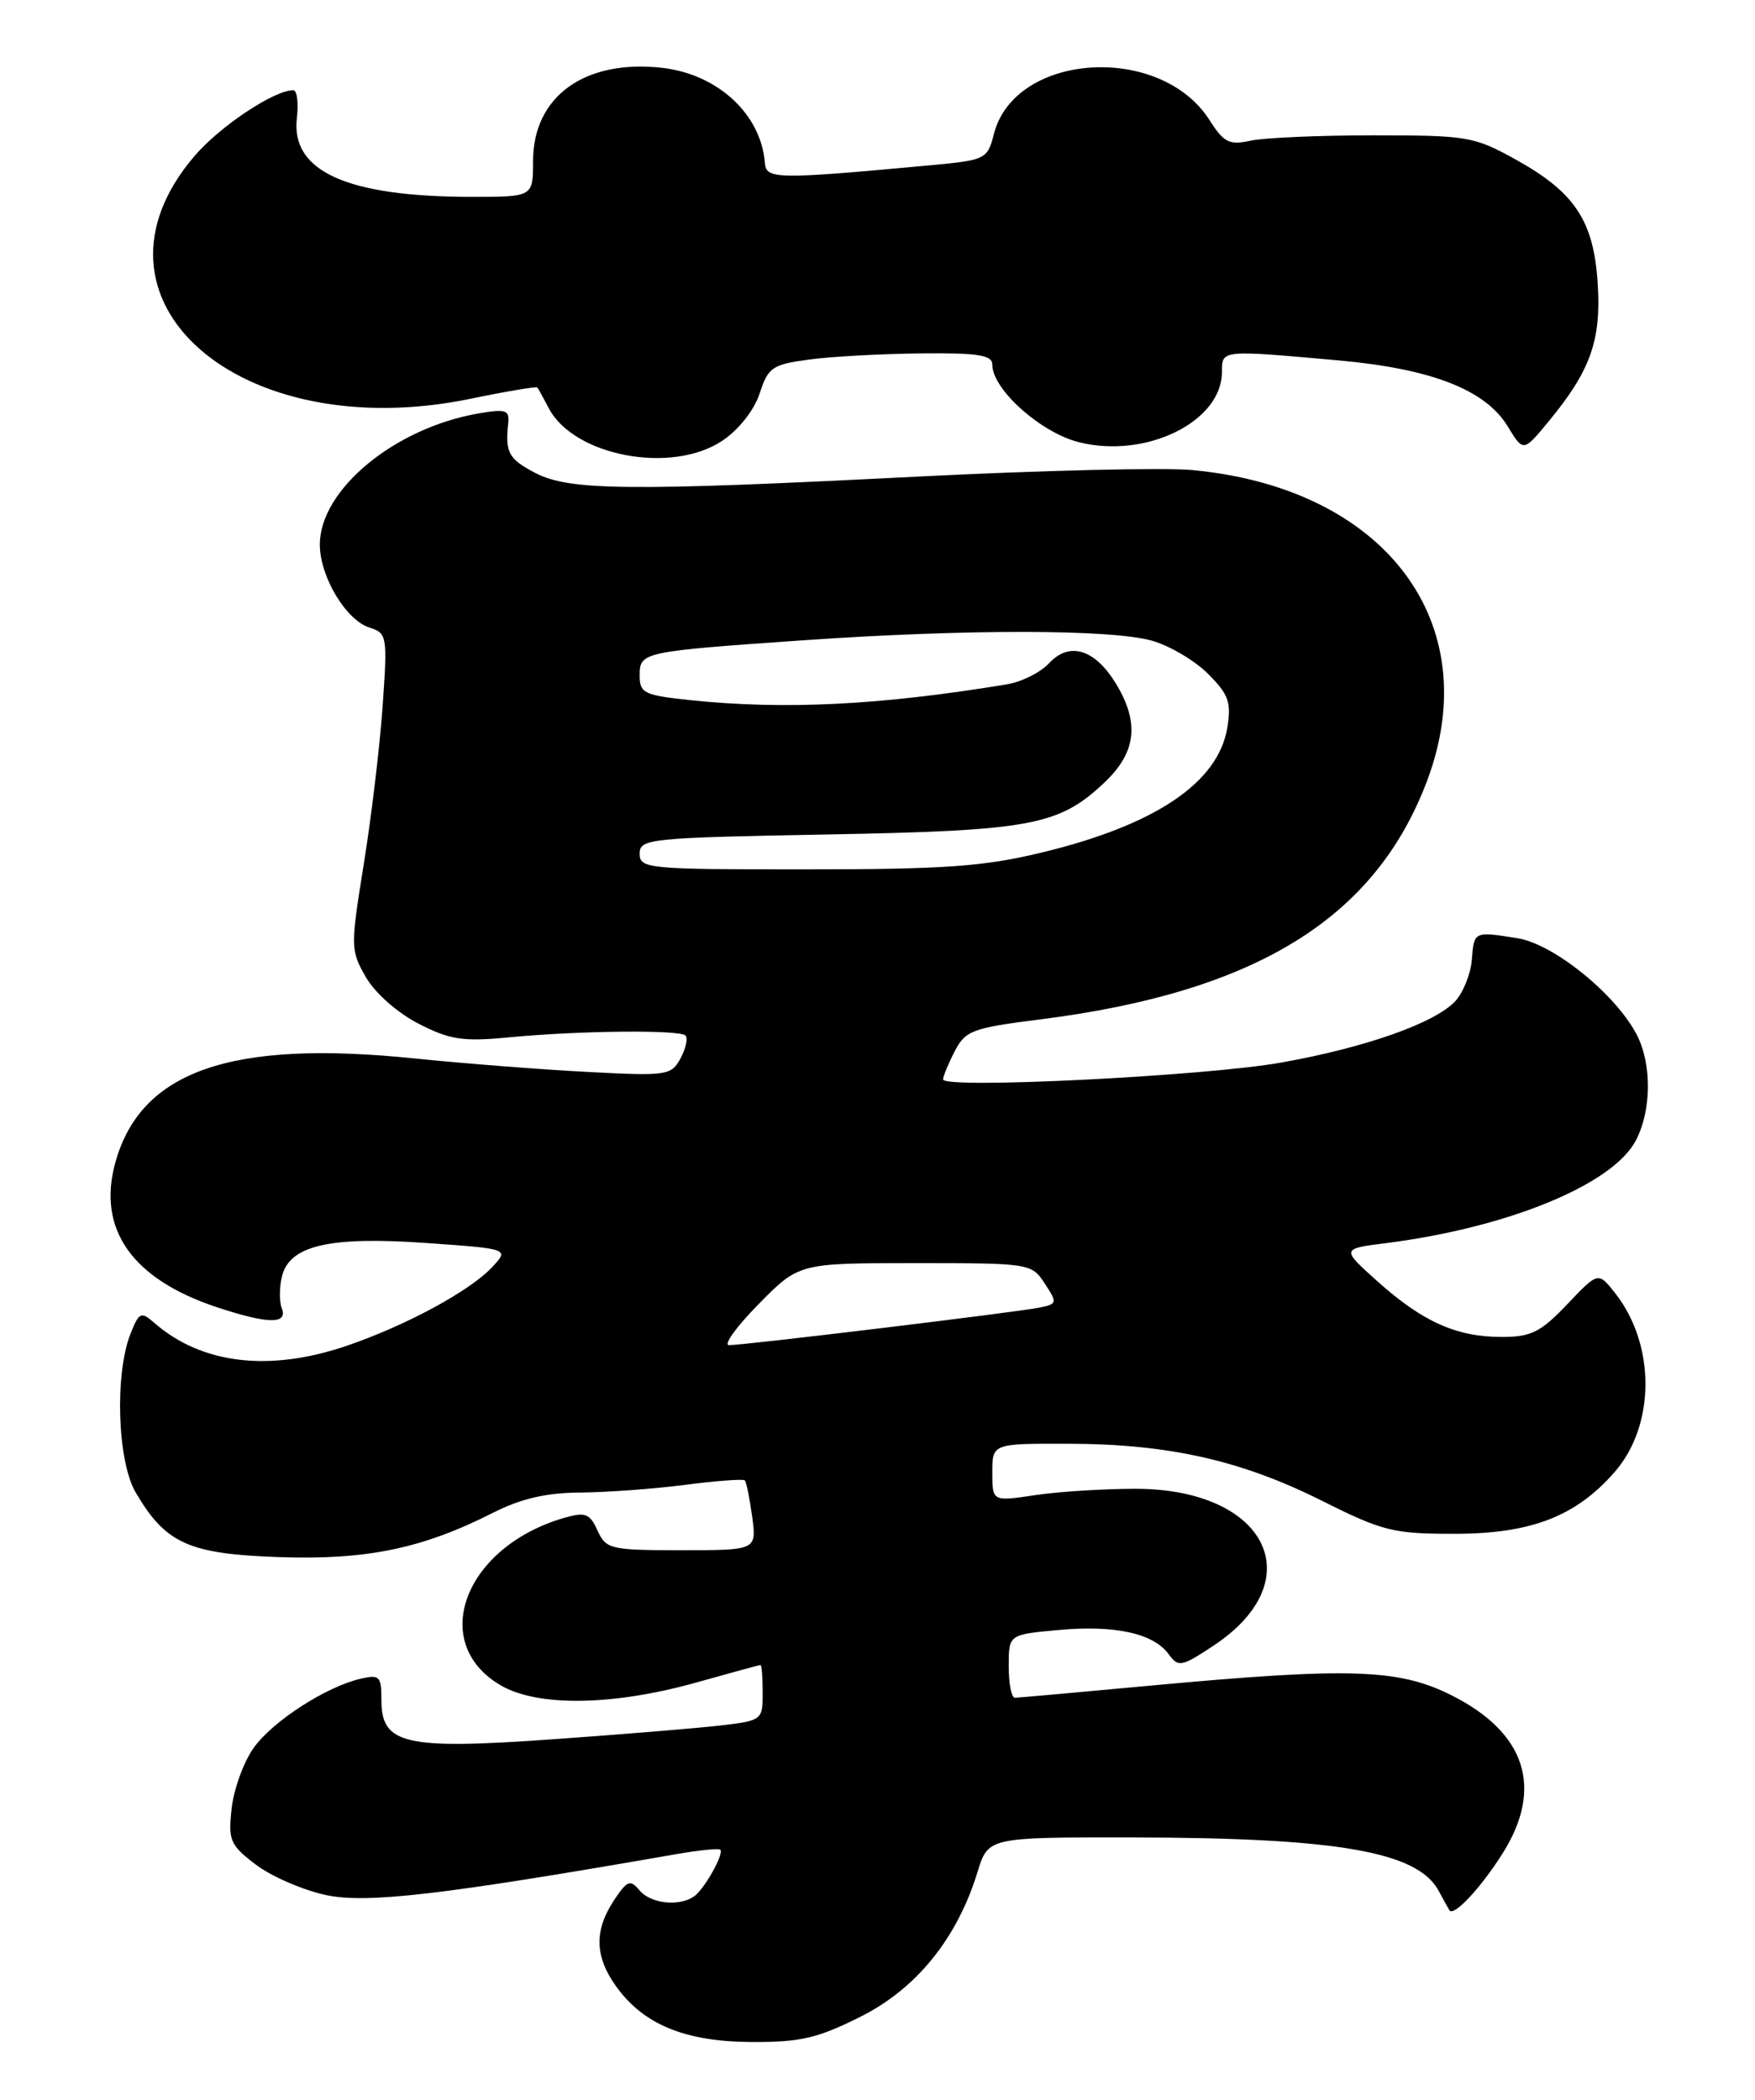 <?xml version="1.0" encoding="UTF-8" standalone="no"?>
<!DOCTYPE svg PUBLIC "-//W3C//DTD SVG 1.1//EN" "http://www.w3.org/Graphics/SVG/1.1/DTD/svg11.dtd" >
<svg xmlns="http://www.w3.org/2000/svg" xmlns:xlink="http://www.w3.org/1999/xlink" version="1.1" viewBox="0 0 214 256">
 <g >
 <path fill="currentColor"
d=" M 104.90 245.89 C 111.74 242.48 116.71 236.33 119.19 228.25 C 120.49 224.00 120.49 224.00 137.99 224.02 C 163.06 224.05 172.81 225.74 175.41 230.50 C 176.01 231.60 176.60 232.68 176.73 232.89 C 177.22 233.74 180.49 230.27 183.17 226.05 C 188.28 218.02 186.08 211.21 176.90 206.64 C 170.52 203.46 164.50 203.27 140.50 205.49 C 131.70 206.31 124.16 206.98 123.75 206.99 C 123.34 206.99 123.00 205.26 123.00 203.14 C 123.00 199.28 123.00 199.28 129.07 198.73 C 135.96 198.10 140.64 199.13 142.50 201.67 C 143.69 203.30 144.05 203.23 147.97 200.64 C 160.01 192.67 154.49 181.54 138.50 181.51 C 134.65 181.51 129.14 181.85 126.25 182.28 C 121.00 183.07 121.00 183.07 121.00 179.53 C 121.00 176.00 121.00 176.00 130.25 176.02 C 142.46 176.04 151.30 178.03 161.15 182.95 C 168.59 186.68 169.87 187.00 177.30 187.00 C 186.66 187.00 192.11 184.91 196.85 179.51 C 201.87 173.80 201.91 163.97 196.94 157.65 C 194.88 155.04 194.88 155.04 191.10 159.02 C 187.86 162.42 186.70 163.00 183.12 163.00 C 177.62 163.00 173.49 161.16 168.01 156.26 C 163.53 152.25 163.53 152.25 169.01 151.56 C 183.91 149.67 196.71 144.40 199.49 139.01 C 201.39 135.34 201.43 129.72 199.58 126.15 C 197.03 121.23 189.46 115.10 185.06 114.39 C 179.71 113.54 179.74 113.52 179.47 117.04 C 179.33 118.72 178.44 120.96 177.48 122.03 C 175.05 124.70 166.53 127.72 156.21 129.55 C 146.95 131.20 115.00 132.79 115.00 131.60 C 115.00 131.22 115.64 129.67 116.42 128.16 C 117.72 125.65 118.56 125.33 126.80 124.29 C 153.11 120.97 167.68 112.00 174.01 95.21 C 181.28 75.91 168.89 59.50 145.38 57.31 C 141.94 56.99 126.83 57.35 111.81 58.11 C 76.65 59.90 69.40 59.83 65.25 57.65 C 62.01 55.95 61.59 55.18 61.97 51.62 C 62.14 49.98 61.69 49.83 58.33 50.41 C 48.10 52.18 39.00 59.71 39.00 66.40 C 39.01 70.31 42.18 75.61 45.07 76.52 C 47.20 77.20 47.26 77.55 46.65 86.19 C 46.30 91.13 45.26 99.80 44.34 105.46 C 42.73 115.45 42.74 115.86 44.61 119.13 C 45.73 121.07 48.44 123.47 51.02 124.80 C 54.86 126.77 56.42 127.01 62.00 126.48 C 70.56 125.65 82.86 125.53 83.59 126.25 C 83.90 126.57 83.63 127.82 82.99 129.02 C 81.86 131.12 81.36 131.20 71.66 130.69 C 66.07 130.40 56.55 129.66 50.50 129.04 C 28.12 126.74 17.15 130.57 14.06 141.75 C 11.82 149.85 16.10 155.94 26.43 159.37 C 32.69 161.44 35.12 161.48 34.36 159.50 C 34.04 158.67 34.06 156.91 34.39 155.58 C 35.33 151.83 40.22 150.71 52.06 151.55 C 62.10 152.26 62.10 152.26 60.00 154.50 C 57.28 157.40 49.59 161.56 42.39 164.04 C 32.88 167.31 24.57 166.33 18.78 161.25 C 17.20 159.87 16.95 159.99 15.91 162.62 C 13.97 167.55 14.31 178.14 16.54 181.95 C 20.19 188.19 23.02 189.46 34.00 189.84 C 44.72 190.21 51.50 188.81 60.17 184.41 C 63.53 182.71 66.64 181.99 70.72 181.97 C 73.90 181.95 79.64 181.53 83.48 181.04 C 87.33 180.54 90.63 180.29 90.82 180.49 C 91.01 180.68 91.41 182.67 91.72 184.92 C 92.26 189.00 92.26 189.00 83.11 189.00 C 74.42 189.00 73.90 188.88 72.86 186.60 C 71.92 184.53 71.38 184.32 68.85 185.04 C 56.67 188.54 52.18 200.26 61.03 205.46 C 65.55 208.12 74.76 207.98 84.98 205.11 C 89.09 203.95 92.58 203.00 92.73 203.00 C 92.88 203.00 93.00 204.52 93.00 206.38 C 93.00 209.72 92.93 209.78 87.75 210.38 C 84.86 210.71 75.65 211.47 67.28 212.06 C 49.35 213.33 46.50 212.67 46.51 207.27 C 46.51 204.38 46.28 204.14 44.01 204.66 C 39.78 205.63 33.25 209.84 30.93 213.10 C 29.72 214.79 28.52 218.10 28.25 220.45 C 27.81 224.38 28.04 224.93 31.19 227.33 C 33.07 228.76 36.91 230.43 39.73 231.04 C 44.72 232.11 53.93 231.03 82.50 226.05 C 85.25 225.57 87.65 225.33 87.83 225.51 C 88.33 226.00 85.85 230.40 84.60 231.23 C 82.74 232.48 79.31 232.08 77.97 230.46 C 76.85 229.11 76.47 229.26 74.85 231.71 C 72.45 235.36 72.52 238.51 75.08 242.11 C 78.42 246.81 83.48 248.91 91.59 248.96 C 97.58 248.99 99.65 248.52 104.90 245.89 Z  M 88.10 53.72 C 90.10 52.37 91.96 50.01 92.63 47.97 C 93.66 44.79 94.17 44.44 98.63 43.84 C 101.31 43.47 107.44 43.14 112.25 43.09 C 119.31 43.02 121.00 43.28 121.00 44.47 C 121.00 47.46 126.89 52.74 131.55 53.91 C 139.72 55.97 149.00 51.42 149.00 45.35 C 149.00 42.64 148.86 42.66 163.12 43.93 C 174.55 44.95 181.12 47.51 183.85 51.99 C 185.75 55.12 185.75 55.12 188.86 51.35 C 193.95 45.18 195.26 41.48 194.82 34.58 C 194.34 26.92 192.04 23.45 184.82 19.45 C 179.76 16.64 178.92 16.50 167.50 16.50 C 160.90 16.50 154.15 16.79 152.50 17.15 C 149.89 17.72 149.24 17.39 147.49 14.65 C 141.52 5.26 123.77 6.38 121.20 16.31 C 120.40 19.42 120.21 19.52 113.44 20.15 C 94.75 21.88 93.42 21.87 93.27 19.89 C 92.82 13.94 87.53 9.04 80.73 8.27 C 71.30 7.21 65.00 11.76 65.00 19.63 C 65.00 24.00 65.00 24.00 57.55 24.00 C 42.33 24.00 35.44 20.90 36.20 14.40 C 36.42 12.53 36.22 11.00 35.76 11.00 C 33.42 11.00 26.81 15.40 23.72 19.02 C 8.74 36.51 29.17 54.45 57.42 48.61 C 61.76 47.71 65.41 47.10 65.52 47.24 C 65.64 47.38 66.25 48.51 66.90 49.74 C 69.95 55.62 81.93 57.87 88.10 53.72 Z  M 92.50 159.00 C 97.42 154.00 97.42 154.00 111.60 154.00 C 125.58 154.00 125.79 154.03 127.39 156.48 C 128.95 158.85 128.92 158.98 126.76 159.42 C 124.03 159.98 90.77 164.00 88.90 164.00 C 88.17 164.00 89.79 161.75 92.50 159.00 Z  M 78.00 104.08 C 78.00 102.26 79.14 102.14 100.75 101.74 C 125.76 101.28 129.10 100.65 134.66 95.42 C 138.56 91.73 138.98 88.13 136.07 83.34 C 133.50 79.13 130.40 78.19 127.92 80.86 C 126.87 81.99 124.54 83.15 122.75 83.44 C 107.24 85.99 95.66 86.56 84.15 85.36 C 78.55 84.77 78.00 84.50 78.00 82.38 C 78.00 79.48 78.22 79.44 98.00 78.06 C 117.76 76.69 135.40 76.71 140.42 78.10 C 142.58 78.70 145.67 80.52 147.29 82.14 C 149.81 84.65 150.16 85.63 149.66 88.69 C 148.57 95.44 140.83 100.63 126.90 103.97 C 119.92 105.65 115.09 105.99 98.25 105.99 C 78.95 106.00 78.00 105.91 78.00 104.08 Z "/>
</g>
</svg>